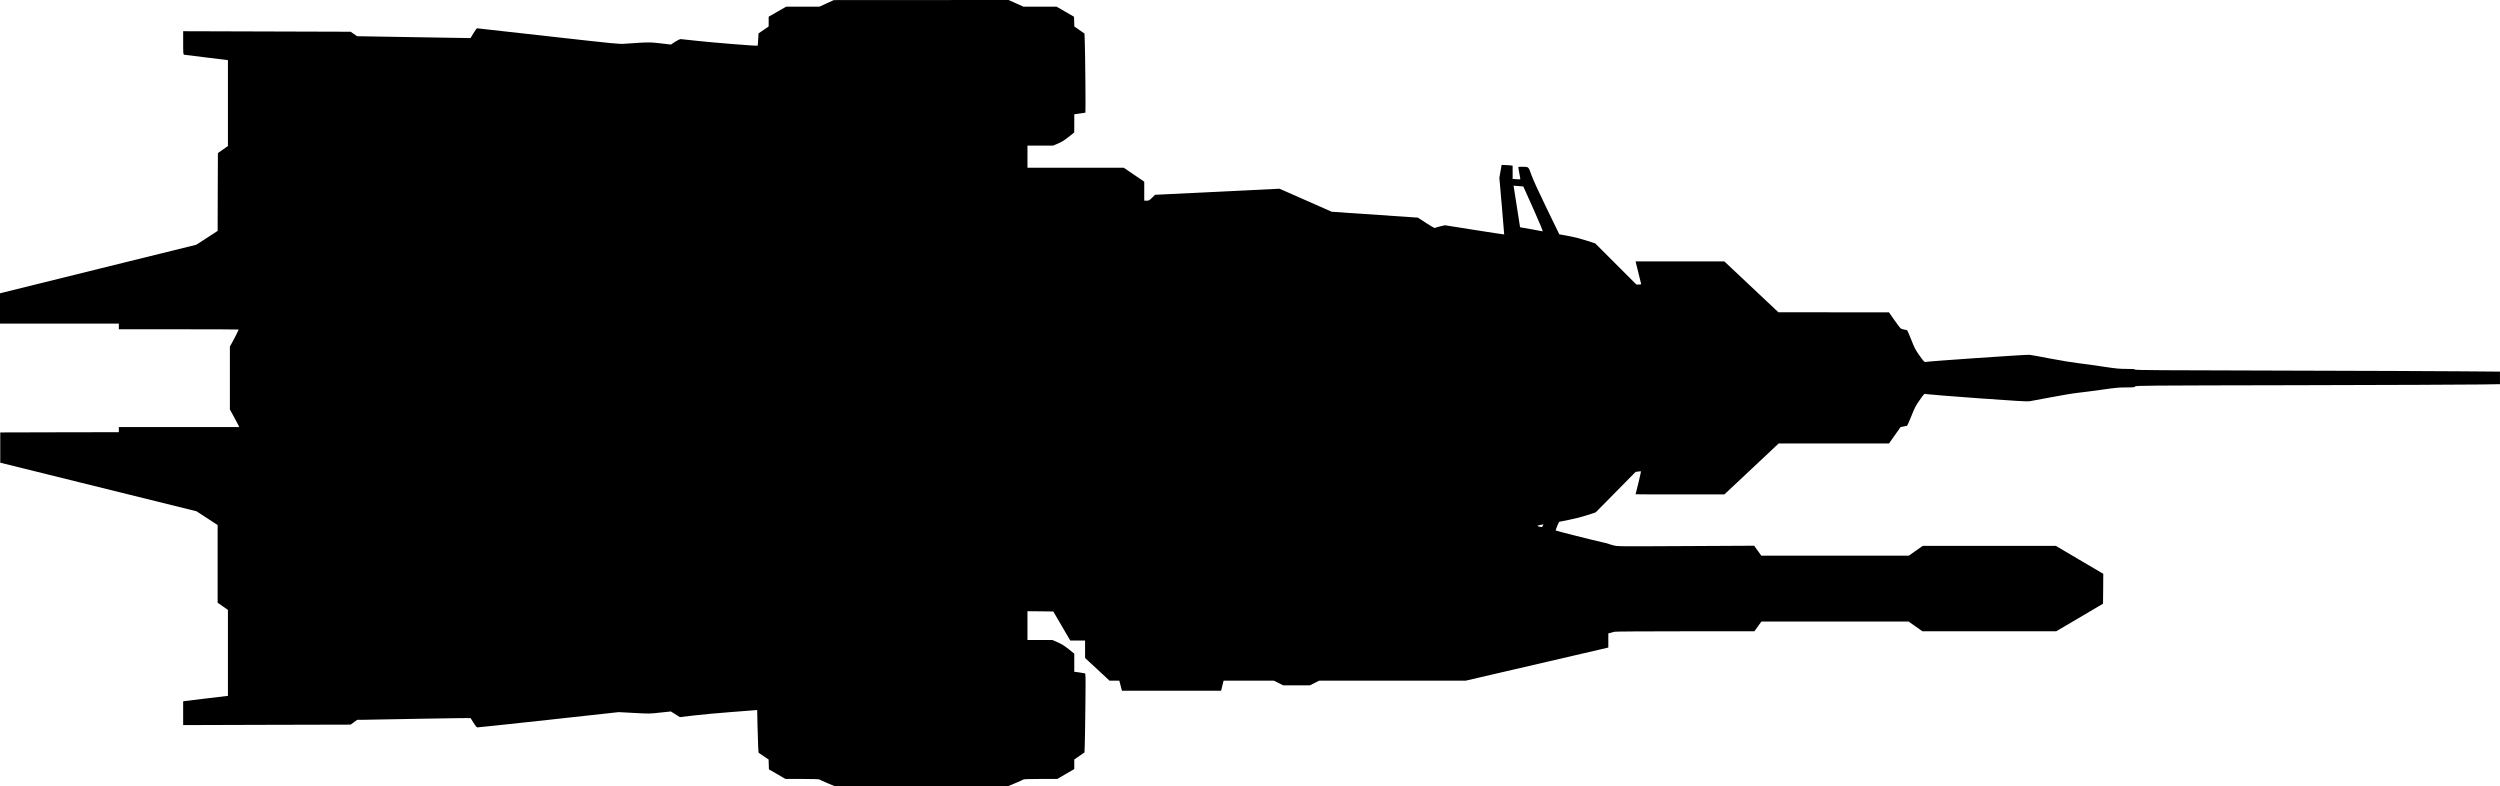 <?xml version="1.0" standalone="no"?>
<!DOCTYPE svg PUBLIC "-//W3C//DTD SVG 20010904//EN"
 "http://www.w3.org/TR/2001/REC-SVG-20010904/DTD/svg10.dtd">
<svg version="1.0" xmlns="http://www.w3.org/2000/svg"
   viewBox="0 0 4859 1528"
 preserveAspectRatio="xMidYMid meet">
<g transform="translate(0,1528) scale(0.1,-0.1)"
fill="#000000" stroke="none">
<path d="M16065 15214 l-140 -64 -323 0 -323 0 -169 -97 -170 -98 0 -95 -1
-95 -98 -67 -98 -67 -7 -117 c-3 -65 -8 -119 -10 -122 -9 -9 -880 61 -1165 93
-167 19 -316 35 -331 35 -16 0 -61 -22 -109 -53 l-81 -53 -198 23 c-181 21
-213 22 -392 13 -107 -6 -244 -15 -305 -20 -107 -9 -144 -6 -1488 145 -758 85
-1383 155 -1387 155 -5 0 -35 -43 -67 -95 l-58 -95 -90 1 c-49 0 -545 8 -1102
18 l-1012 17 -63 43 -63 44 -1627 5 -1628 5 0 -226 c0 -206 2 -226 18 -231 9
-3 195 -26 412 -51 217 -25 405 -48 417 -51 l23 -4 0 -834 0 -834 -97 -69 -98
-68 -3 -757 -2 -756 -208 -135 -207 -134 -1870 -462 c-1029 -255 -1887 -467
-1907 -472 l-38 -10 0 -294 0 -295 1155 0 1155 0 0 -55 0 -55 1165 0 c641 0
1165 -2 1165 -5 0 -8 -94 -193 -135 -265 l-37 -65 0 -612 0 -612 60 -108 c33
-59 74 -136 91 -170 l31 -63 -1170 0 -1170 0 0 -50 0 -50 -1152 -2 -1153 -3 0
-294 0 -294 1907 -472 1907 -472 206 -134 205 -134 0 -755 0 -755 100 -69 100
-70 0 -835 0 -836 -412 -49 c-227 -26 -423 -50 -435 -53 l-23 -5 0 -230 0
-231 1628 5 1627 4 65 47 64 47 116 0 c63 0 558 9 1100 20 542 10 986 16 988
12 1 -4 26 -45 56 -92 32 -52 60 -86 72 -88 11 -1 633 65 1384 147 l1365 150
300 -16 c299 -16 301 -16 507 7 l207 22 88 -55 88 -55 290 34 c160 18 470 47
690 63 220 17 427 33 461 36 l61 5 6 -293 c4 -161 10 -347 13 -414 l7 -122 98
-67 98 -67 3 -95 3 -95 160 -93 160 -93 326 -1 c191 0 329 -4 335 -10 5 -5 74
-36 153 -70 l144 -60 1685 0 1686 0 146 61 c80 34 149 65 154 70 6 5 155 9
332 9 l323 0 165 96 166 96 0 93 0 94 99 68 99 68 6 150 c3 83 9 427 12 766 6
598 6 617 -12 622 -11 3 -61 11 -111 18 l-93 12 0 176 0 176 -111 89 c-85 67
-135 99 -212 132 l-100 44 -243 0 -244 0 0 280 0 280 251 -2 251 -3 165 -282
165 -283 144 0 144 0 0 -170 0 -169 238 -220 237 -221 95 0 95 0 26 -97 25
-98 964 0 964 0 24 98 24 97 489 0 489 0 90 -45 90 -45 260 0 260 0 90 45 90
45 1424 0 1423 0 754 175 c415 97 1039 242 1387 322 l632 147 0 138 0 137 43
11 c23 6 58 15 77 21 21 5 581 9 1377 9 l1342 0 68 95 68 94 1430 1 1430 0
135 -95 135 -95 1300 0 1300 0 455 268 455 268 3 290 2 291 -461 271 -461 272
-1294 0 -1293 0 -135 -95 -135 -95 -1434 0 -1434 0 -69 96 -69 97 -1327 -7
c-1321 -7 -1328 -7 -1408 14 -45 12 -89 25 -98 30 -9 5 -62 19 -117 30 -149
32 -899 221 -908 229 -5 6 53 152 68 169 1 1 83 18 181 36 112 21 244 55 354
90 l174 57 388 393 388 394 51 7 c27 4 52 5 54 4 2 -2 -21 -103 -50 -224 -30
-121 -54 -221 -55 -222 0 -2 388 -3 863 -3 l862 0 528 495 527 495 1073 0
1072 0 112 159 113 160 57 11 c32 6 63 13 68 14 6 2 43 86 84 187 62 158 84
200 153 299 105 150 94 141 148 129 25 -5 470 -41 990 -79 741 -54 959 -66
1008 -59 35 5 224 40 420 78 196 38 429 77 517 86 88 9 299 37 469 61 264 38
333 44 472 44 148 0 164 2 173 18 10 18 116 19 3163 25 1734 4 3327 10 3541
14 l387 6 0 122 0 122 -727 6 c-401 4 -1996 10 -3545 14 -2342 5 -2818 8
-2822 20 -4 10 -41 13 -166 13 -140 0 -198 6 -458 45 -163 25 -378 55 -477 66
-99 11 -340 51 -535 88 -195 38 -382 72 -415 75 -60 6 -1979 -126 -2021 -139
-19 -6 -34 10 -113 120 -82 116 -97 143 -162 309 -39 99 -76 184 -81 188 -6 3
-32 9 -57 13 -25 4 -55 12 -66 20 -11 7 -67 80 -125 163 l-105 151 -1075 1
-1075 1 -525 494 -525 494 -863 0 -862 1 6 -27 c12 -52 95 -388 100 -405 5
-15 -2 -18 -43 -18 l-48 0 -400 400 -399 399 -176 57 c-113 36 -236 68 -349
88 l-174 32 -245 504 c-160 330 -263 555 -297 650 -59 165 -51 157 -177 159
-56 1 -78 -2 -78 -11 0 -7 10 -61 21 -121 12 -59 20 -109 18 -111 -2 -2 -37
-2 -76 1 l-73 6 0 128 0 128 -32 5 c-18 3 -66 7 -107 8 l-75 3 -22 -125 -22
-125 48 -550 c27 -302 47 -551 46 -552 -1 -2 -261 38 -577 88 l-574 91 -95
-22 c-52 -12 -97 -26 -101 -32 -4 -5 -75 36 -168 96 l-162 106 -837 57 -837
57 -508 224 -509 224 -1209 -59 -1209 -59 -58 -57 c-54 -53 -61 -57 -105 -57
l-47 0 0 184 0 185 -199 135 -199 136 -936 0 -936 0 0 215 0 215 249 0 249 0
92 39 c71 29 120 59 206 127 l113 89 1 177 0 177 33 5 c53 9 175 26 183 26 7
0 -3 1147 -12 1387 l-6 151 -99 69 -98 68 -3 94 -3 95 -169 98 -169 98 -322 0
-323 0 -144 65 -145 65 -1699 -1 -1699 -1 -140 -64z m13542 -3558 c1 -1 90
-199 197 -439 135 -304 189 -436 178 -433 -10 2 -112 21 -228 42 l-210 37 -58
371 c-32 204 -61 386 -63 404 l-6 33 94 -7 c52 -4 95 -7 96 -8z m379 -6595
c-15 -28 -16 -28 -61 -18 -25 6 -45 13 -45 17 0 4 26 11 58 17 31 6 58 11 60
12 1 0 -4 -12 -12 -28z"/>
</g>
</svg>
